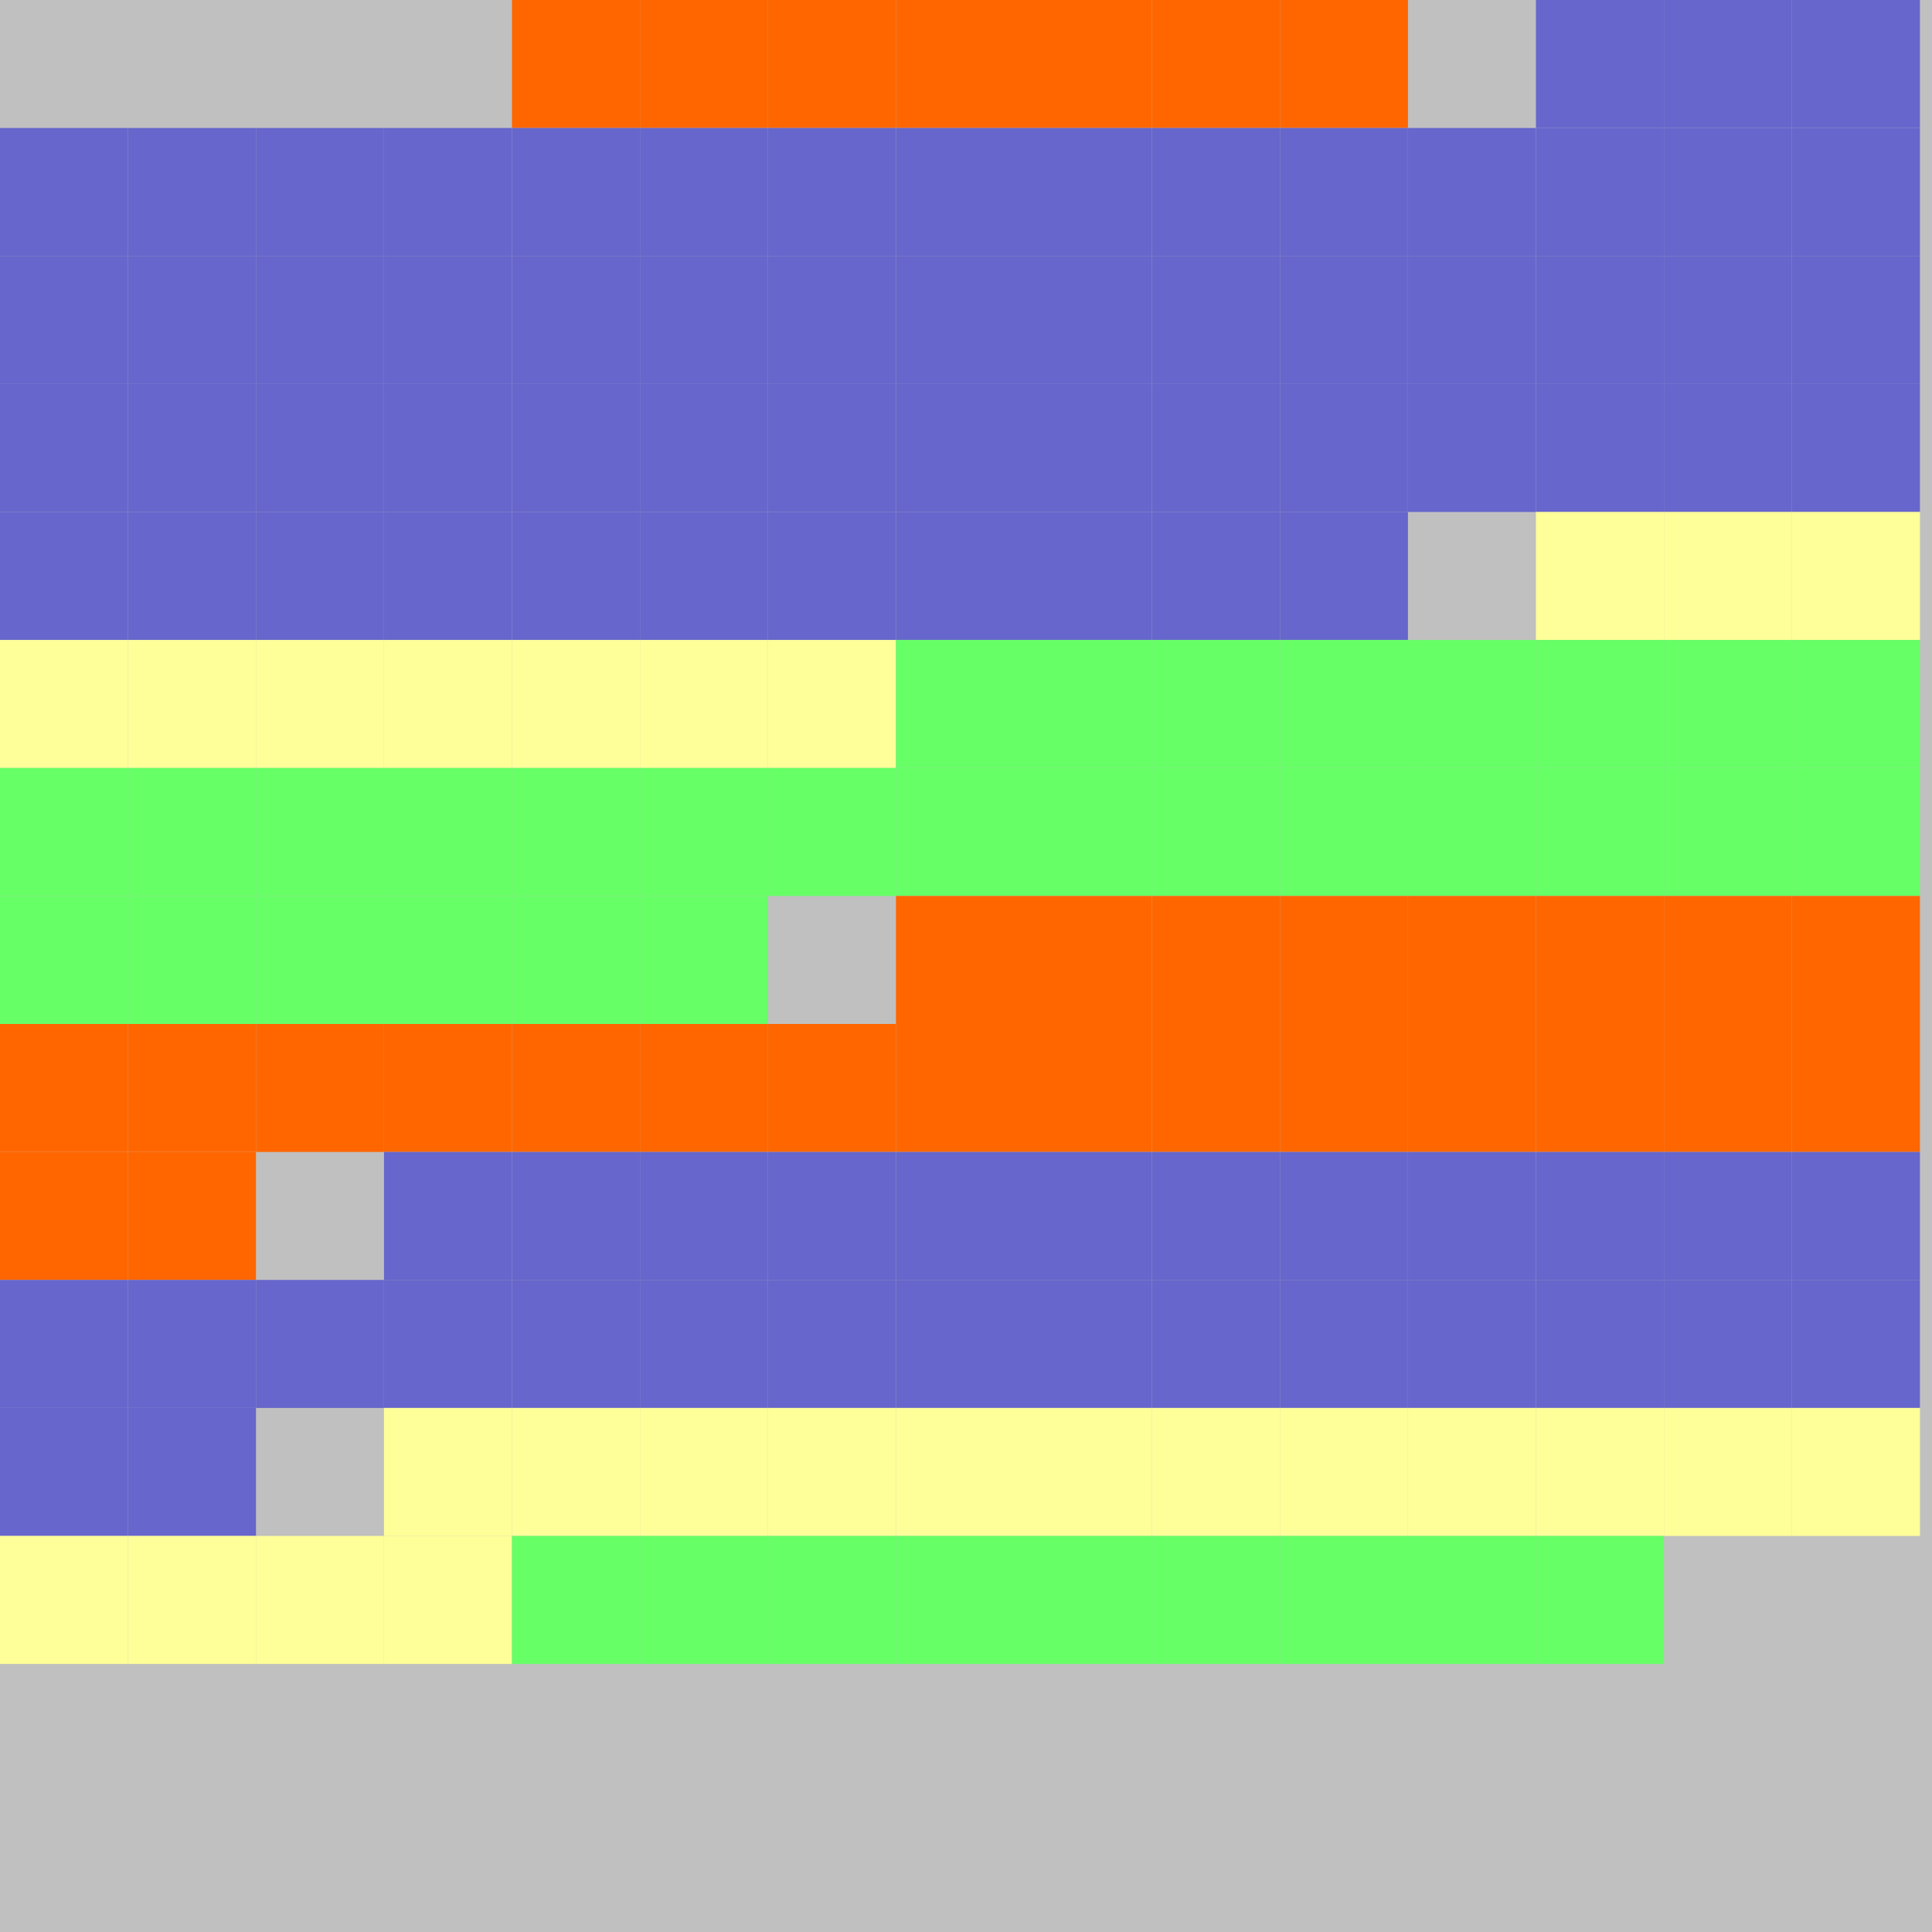 <?xml version="1.0" encoding="UTF-8"?>
<svg xmlns="http://www.w3.org/2000/svg" version="1.1" height="800" width="800"><rect x="0" y="0" width="800" height="800" fill="rgb(192,192,192)" /><rect x="0" y="0" width="53" height="53" fill="none" /><rect x="53" y="0" width="53" height="53" fill="none" /><rect x="106" y="0" width="53" height="53" fill="none" /><rect x="159" y="0" width="53" height="53" fill="none" /><rect x="212" y="0" width="53" height="53" fill="#FF6600" /><rect x="265" y="0" width="53" height="53" fill="#FF6600" /><rect x="318" y="0" width="53" height="53" fill="#FF6600" /><rect x="371" y="0" width="53" height="53" fill="#FF6600" /><rect x="424" y="0" width="53" height="53" fill="#FF6600" /><rect x="477" y="0" width="53" height="53" fill="#FF6600" /><rect x="530" y="0" width="53" height="53" fill="#FF6600" /><rect x="583" y="0" width="53" height="53" fill="none" /><rect x="636" y="0" width="53" height="53" fill="#6666CC" /><rect x="689" y="0" width="53" height="53" fill="#6666CC" /><rect x="742" y="0" width="53" height="53" fill="#6666CC" /><rect x="0" y="53" width="53" height="53" fill="#6666CC" /><rect x="53" y="53" width="53" height="53" fill="#6666CC" /><rect x="106" y="53" width="53" height="53" fill="#6666CC" /><rect x="159" y="53" width="53" height="53" fill="#6666CC" /><rect x="212" y="53" width="53" height="53" fill="#6666CC" /><rect x="265" y="53" width="53" height="53" fill="#6666CC" /><rect x="318" y="53" width="53" height="53" fill="#6666CC" /><rect x="371" y="53" width="53" height="53" fill="#6666CC" /><rect x="424" y="53" width="53" height="53" fill="#6666CC" /><rect x="477" y="53" width="53" height="53" fill="#6666CC" /><rect x="530" y="53" width="53" height="53" fill="#6666CC" /><rect x="583" y="53" width="53" height="53" fill="#6666CC" /><rect x="636" y="53" width="53" height="53" fill="#6666CC" /><rect x="689" y="53" width="53" height="53" fill="#6666CC" /><rect x="742" y="53" width="53" height="53" fill="#6666CC" /><rect x="0" y="106" width="53" height="53" fill="#6666CC" /><rect x="53" y="106" width="53" height="53" fill="#6666CC" /><rect x="106" y="106" width="53" height="53" fill="#6666CC" /><rect x="159" y="106" width="53" height="53" fill="#6666CC" /><rect x="212" y="106" width="53" height="53" fill="#6666CC" /><rect x="265" y="106" width="53" height="53" fill="#6666CC" /><rect x="318" y="106" width="53" height="53" fill="#6666CC" /><rect x="371" y="106" width="53" height="53" fill="#6666CC" /><rect x="424" y="106" width="53" height="53" fill="#6666CC" /><rect x="477" y="106" width="53" height="53" fill="#6666CC" /><rect x="530" y="106" width="53" height="53" fill="#6666CC" /><rect x="583" y="106" width="53" height="53" fill="#6666CC" /><rect x="636" y="106" width="53" height="53" fill="#6666CC" /><rect x="689" y="106" width="53" height="53" fill="#6666CC" /><rect x="742" y="106" width="53" height="53" fill="#6666CC" /><rect x="0" y="159" width="53" height="53" fill="#6666CC" /><rect x="53" y="159" width="53" height="53" fill="#6666CC" /><rect x="106" y="159" width="53" height="53" fill="#6666CC" /><rect x="159" y="159" width="53" height="53" fill="#6666CC" /><rect x="212" y="159" width="53" height="53" fill="#6666CC" /><rect x="265" y="159" width="53" height="53" fill="#6666CC" /><rect x="318" y="159" width="53" height="53" fill="#6666CC" /><rect x="371" y="159" width="53" height="53" fill="#6666CC" /><rect x="424" y="159" width="53" height="53" fill="#6666CC" /><rect x="477" y="159" width="53" height="53" fill="#6666CC" /><rect x="530" y="159" width="53" height="53" fill="#6666CC" /><rect x="583" y="159" width="53" height="53" fill="#6666CC" /><rect x="636" y="159" width="53" height="53" fill="#6666CC" /><rect x="689" y="159" width="53" height="53" fill="#6666CC" /><rect x="742" y="159" width="53" height="53" fill="#6666CC" /><rect x="0" y="212" width="53" height="53" fill="#6666CC" /><rect x="53" y="212" width="53" height="53" fill="#6666CC" /><rect x="106" y="212" width="53" height="53" fill="#6666CC" /><rect x="159" y="212" width="53" height="53" fill="#6666CC" /><rect x="212" y="212" width="53" height="53" fill="#6666CC" /><rect x="265" y="212" width="53" height="53" fill="#6666CC" /><rect x="318" y="212" width="53" height="53" fill="#6666CC" /><rect x="371" y="212" width="53" height="53" fill="#6666CC" /><rect x="424" y="212" width="53" height="53" fill="#6666CC" /><rect x="477" y="212" width="53" height="53" fill="#6666CC" /><rect x="530" y="212" width="53" height="53" fill="#6666CC" /><rect x="583" y="212" width="53" height="53" fill="none" /><rect x="636" y="212" width="53" height="53" fill="#FFFF99" /><rect x="689" y="212" width="53" height="53" fill="#FFFF99" /><rect x="742" y="212" width="53" height="53" fill="#FFFF99" /><rect x="0" y="265" width="53" height="53" fill="#FFFF99" /><rect x="53" y="265" width="53" height="53" fill="#FFFF99" /><rect x="106" y="265" width="53" height="53" fill="#FFFF99" /><rect x="159" y="265" width="53" height="53" fill="#FFFF99" /><rect x="212" y="265" width="53" height="53" fill="#FFFF99" /><rect x="265" y="265" width="53" height="53" fill="#FFFF99" /><rect x="318" y="265" width="53" height="53" fill="#FFFF99" /><rect x="371" y="265" width="53" height="53" fill="#66FF66" /><rect x="424" y="265" width="53" height="53" fill="#66FF66" /><rect x="477" y="265" width="53" height="53" fill="#66FF66" /><rect x="530" y="265" width="53" height="53" fill="#66FF66" /><rect x="583" y="265" width="53" height="53" fill="#66FF66" /><rect x="636" y="265" width="53" height="53" fill="#66FF66" /><rect x="689" y="265" width="53" height="53" fill="#66FF66" /><rect x="742" y="265" width="53" height="53" fill="#66FF66" /><rect x="0" y="318" width="53" height="53" fill="#66FF66" /><rect x="53" y="318" width="53" height="53" fill="#66FF66" /><rect x="106" y="318" width="53" height="53" fill="#66FF66" /><rect x="159" y="318" width="53" height="53" fill="#66FF66" /><rect x="212" y="318" width="53" height="53" fill="#66FF66" /><rect x="265" y="318" width="53" height="53" fill="#66FF66" /><rect x="318" y="318" width="53" height="53" fill="#66FF66" /><rect x="371" y="318" width="53" height="53" fill="#66FF66" /><rect x="424" y="318" width="53" height="53" fill="#66FF66" /><rect x="477" y="318" width="53" height="53" fill="#66FF66" /><rect x="530" y="318" width="53" height="53" fill="#66FF66" /><rect x="583" y="318" width="53" height="53" fill="#66FF66" /><rect x="636" y="318" width="53" height="53" fill="#66FF66" /><rect x="689" y="318" width="53" height="53" fill="#66FF66" /><rect x="742" y="318" width="53" height="53" fill="#66FF66" /><rect x="0" y="371" width="53" height="53" fill="#66FF66" /><rect x="53" y="371" width="53" height="53" fill="#66FF66" /><rect x="106" y="371" width="53" height="53" fill="#66FF66" /><rect x="159" y="371" width="53" height="53" fill="#66FF66" /><rect x="212" y="371" width="53" height="53" fill="#66FF66" /><rect x="265" y="371" width="53" height="53" fill="#66FF66" /><rect x="318" y="371" width="53" height="53" fill="none" /><rect x="371" y="371" width="53" height="53" fill="#FF6600" /><rect x="424" y="371" width="53" height="53" fill="#FF6600" /><rect x="477" y="371" width="53" height="53" fill="#FF6600" /><rect x="530" y="371" width="53" height="53" fill="#FF6600" /><rect x="583" y="371" width="53" height="53" fill="#FF6600" /><rect x="636" y="371" width="53" height="53" fill="#FF6600" /><rect x="689" y="371" width="53" height="53" fill="#FF6600" /><rect x="742" y="371" width="53" height="53" fill="#FF6600" /><rect x="0" y="424" width="53" height="53" fill="#FF6600" /><rect x="53" y="424" width="53" height="53" fill="#FF6600" /><rect x="106" y="424" width="53" height="53" fill="#FF6600" /><rect x="159" y="424" width="53" height="53" fill="#FF6600" /><rect x="212" y="424" width="53" height="53" fill="#FF6600" /><rect x="265" y="424" width="53" height="53" fill="#FF6600" /><rect x="318" y="424" width="53" height="53" fill="#FF6600" /><rect x="371" y="424" width="53" height="53" fill="#FF6600" /><rect x="424" y="424" width="53" height="53" fill="#FF6600" /><rect x="477" y="424" width="53" height="53" fill="#FF6600" /><rect x="530" y="424" width="53" height="53" fill="#FF6600" /><rect x="583" y="424" width="53" height="53" fill="#FF6600" /><rect x="636" y="424" width="53" height="53" fill="#FF6600" /><rect x="689" y="424" width="53" height="53" fill="#FF6600" /><rect x="742" y="424" width="53" height="53" fill="#FF6600" /><rect x="0" y="477" width="53" height="53" fill="#FF6600" /><rect x="53" y="477" width="53" height="53" fill="#FF6600" /><rect x="106" y="477" width="53" height="53" fill="none" /><rect x="159" y="477" width="53" height="53" fill="#6666CC" /><rect x="212" y="477" width="53" height="53" fill="#6666CC" /><rect x="265" y="477" width="53" height="53" fill="#6666CC" /><rect x="318" y="477" width="53" height="53" fill="#6666CC" /><rect x="371" y="477" width="53" height="53" fill="#6666CC" /><rect x="424" y="477" width="53" height="53" fill="#6666CC" /><rect x="477" y="477" width="53" height="53" fill="#6666CC" /><rect x="530" y="477" width="53" height="53" fill="#6666CC" /><rect x="583" y="477" width="53" height="53" fill="#6666CC" /><rect x="636" y="477" width="53" height="53" fill="#6666CC" /><rect x="689" y="477" width="53" height="53" fill="#6666CC" /><rect x="742" y="477" width="53" height="53" fill="#6666CC" /><rect x="0" y="530" width="53" height="53" fill="#6666CC" /><rect x="53" y="530" width="53" height="53" fill="#6666CC" /><rect x="106" y="530" width="53" height="53" fill="#6666CC" /><rect x="159" y="530" width="53" height="53" fill="#6666CC" /><rect x="212" y="530" width="53" height="53" fill="#6666CC" /><rect x="265" y="530" width="53" height="53" fill="#6666CC" /><rect x="318" y="530" width="53" height="53" fill="#6666CC" /><rect x="371" y="530" width="53" height="53" fill="#6666CC" /><rect x="424" y="530" width="53" height="53" fill="#6666CC" /><rect x="477" y="530" width="53" height="53" fill="#6666CC" /><rect x="530" y="530" width="53" height="53" fill="#6666CC" /><rect x="583" y="530" width="53" height="53" fill="#6666CC" /><rect x="636" y="530" width="53" height="53" fill="#6666CC" /><rect x="689" y="530" width="53" height="53" fill="#6666CC" /><rect x="742" y="530" width="53" height="53" fill="#6666CC" /><rect x="0" y="583" width="53" height="53" fill="#6666CC" /><rect x="53" y="583" width="53" height="53" fill="#6666CC" /><rect x="106" y="583" width="53" height="53" fill="none" /><rect x="159" y="583" width="53" height="53" fill="#FFFF99" /><rect x="212" y="583" width="53" height="53" fill="#FFFF99" /><rect x="265" y="583" width="53" height="53" fill="#FFFF99" /><rect x="318" y="583" width="53" height="53" fill="#FFFF99" /><rect x="371" y="583" width="53" height="53" fill="#FFFF99" /><rect x="424" y="583" width="53" height="53" fill="#FFFF99" /><rect x="477" y="583" width="53" height="53" fill="#FFFF99" /><rect x="530" y="583" width="53" height="53" fill="#FFFF99" /><rect x="583" y="583" width="53" height="53" fill="#FFFF99" /><rect x="636" y="583" width="53" height="53" fill="#FFFF99" /><rect x="689" y="583" width="53" height="53" fill="#FFFF99" /><rect x="742" y="583" width="53" height="53" fill="#FFFF99" /><rect x="0" y="636" width="53" height="53" fill="#FFFF99" /><rect x="53" y="636" width="53" height="53" fill="#FFFF99" /><rect x="106" y="636" width="53" height="53" fill="#FFFF99" /><rect x="159" y="636" width="53" height="53" fill="#FFFF99" /><rect x="212" y="636" width="53" height="53" fill="#66FF66" /><rect x="265" y="636" width="53" height="53" fill="#66FF66" /><rect x="318" y="636" width="53" height="53" fill="#66FF66" /><rect x="371" y="636" width="53" height="53" fill="#66FF66" /><rect x="424" y="636" width="53" height="53" fill="#66FF66" /><rect x="477" y="636" width="53" height="53" fill="#66FF66" /><rect x="530" y="636" width="53" height="53" fill="#66FF66" /><rect x="583" y="636" width="53" height="53" fill="#66FF66" /><rect x="636" y="636" width="53" height="53" fill="#66FF66" /><rect x="689" y="636" width="53" height="53" fill="none" /><rect x="742" y="636" width="53" height="53" fill="none" /><rect x="0" y="689" width="53" height="53" fill="none" /><rect x="53" y="689" width="53" height="53" fill="none" /><rect x="106" y="689" width="53" height="53" fill="none" /><rect x="159" y="689" width="53" height="53" fill="none" /><rect x="212" y="689" width="53" height="53" fill="none" /><rect x="265" y="689" width="53" height="53" fill="none" /><rect x="318" y="689" width="53" height="53" fill="none" /><rect x="371" y="689" width="53" height="53" fill="none" /><rect x="424" y="689" width="53" height="53" fill="none" /><rect x="477" y="689" width="53" height="53" fill="none" /><rect x="530" y="689" width="53" height="53" fill="none" /><rect x="583" y="689" width="53" height="53" fill="none" /><rect x="636" y="689" width="53" height="53" fill="none" /><rect x="689" y="689" width="53" height="53" fill="none" /><rect x="742" y="689" width="53" height="53" fill="none" /><rect x="0" y="742" width="53" height="53" fill="none" /><rect x="53" y="742" width="53" height="53" fill="none" /><rect x="106" y="742" width="53" height="53" fill="none" /><rect x="159" y="742" width="53" height="53" fill="none" /><rect x="212" y="742" width="53" height="53" fill="none" /><rect x="265" y="742" width="53" height="53" fill="none" /></svg>